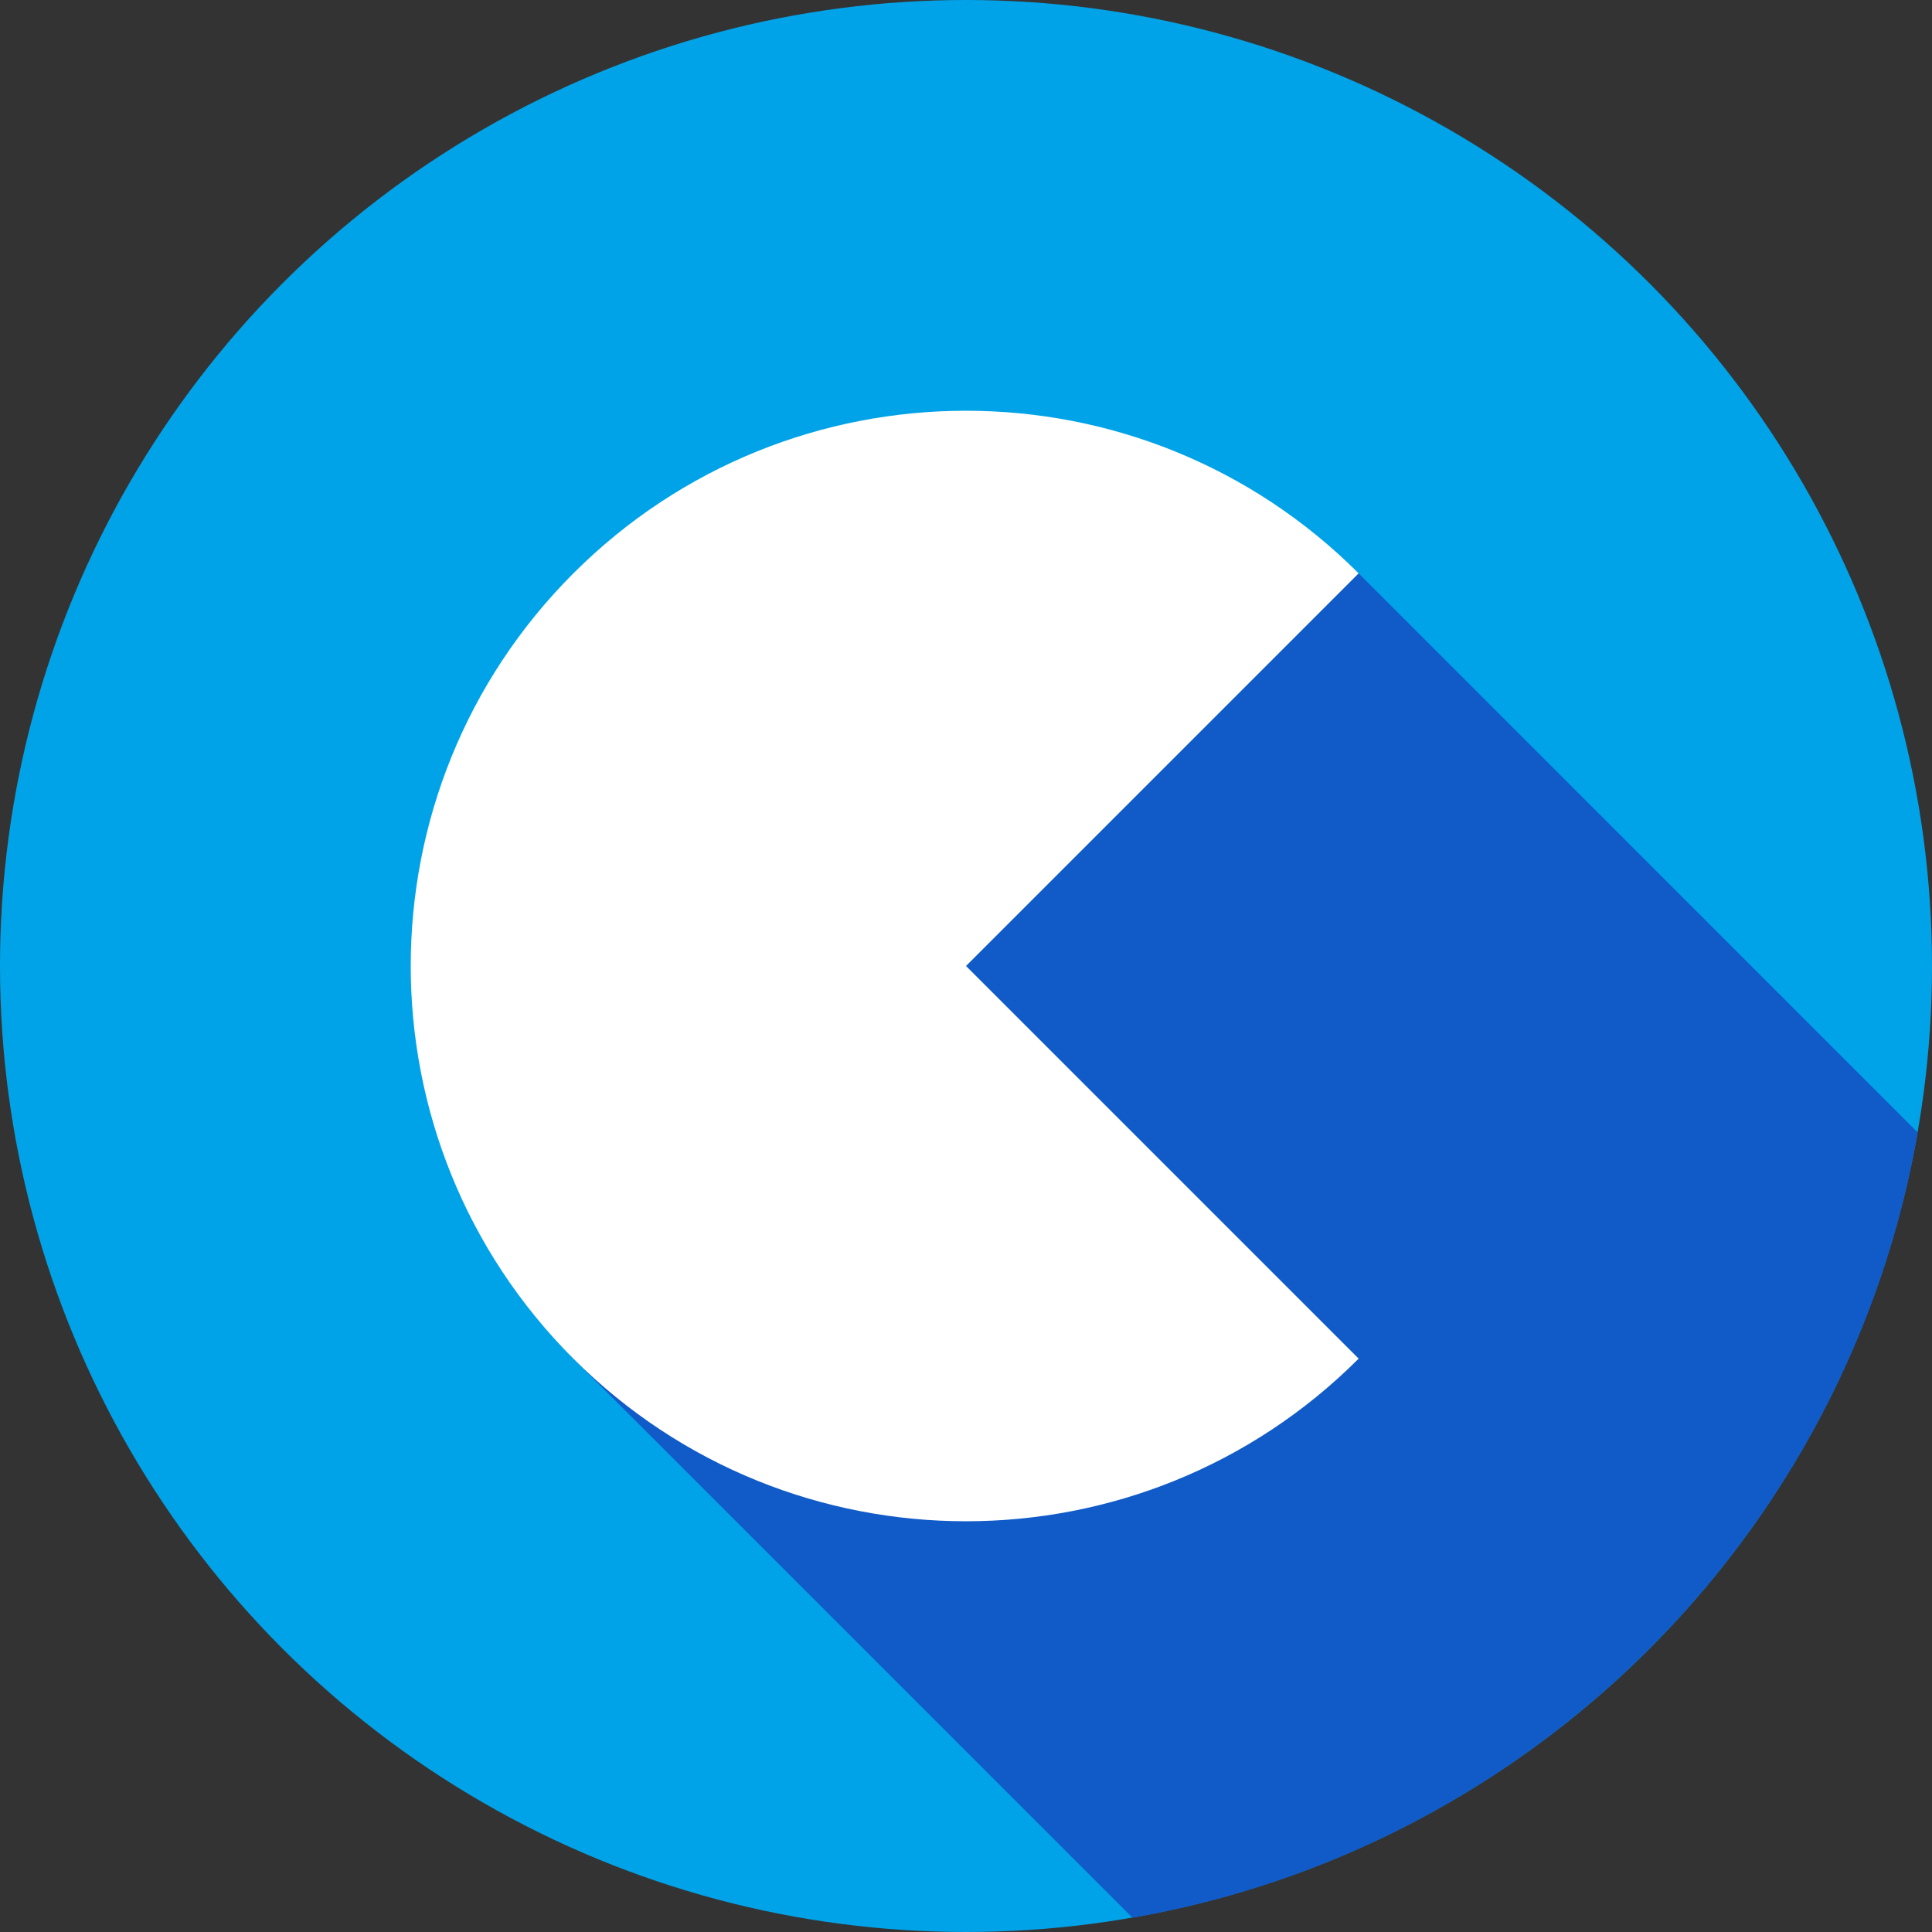 <svg width="52" height="52" viewBox="0 0 52 52" fill="none" xmlns="http://www.w3.org/2000/svg">
<rect x="0" y="0" width="52" height="52" fill="#333333" stroke="none"/>
<circle cx="26" cy="26" r="26" fill="#01A3E8"/>
<path fill-rule="evenodd" clip-rule="evenodd" d="M30.48 51.615L15.354 36.49L36.49 15.354L51.615 30.48C49.745 41.249 41.249 49.745 30.48 51.615Z" fill="#115BC9"/>
<path fill-rule="evenodd" clip-rule="evenodd" d="M15.432 36.568C21.269 42.404 30.731 42.404 36.568 36.568C36.571 36.564 36.575 36.56 36.578 36.557L36.568 36.568L26 26L36.568 15.432C30.731 9.596 21.269 9.596 15.432 15.432C9.596 21.269 9.596 30.731 15.432 36.568Z" fill="white"/>
</svg>
